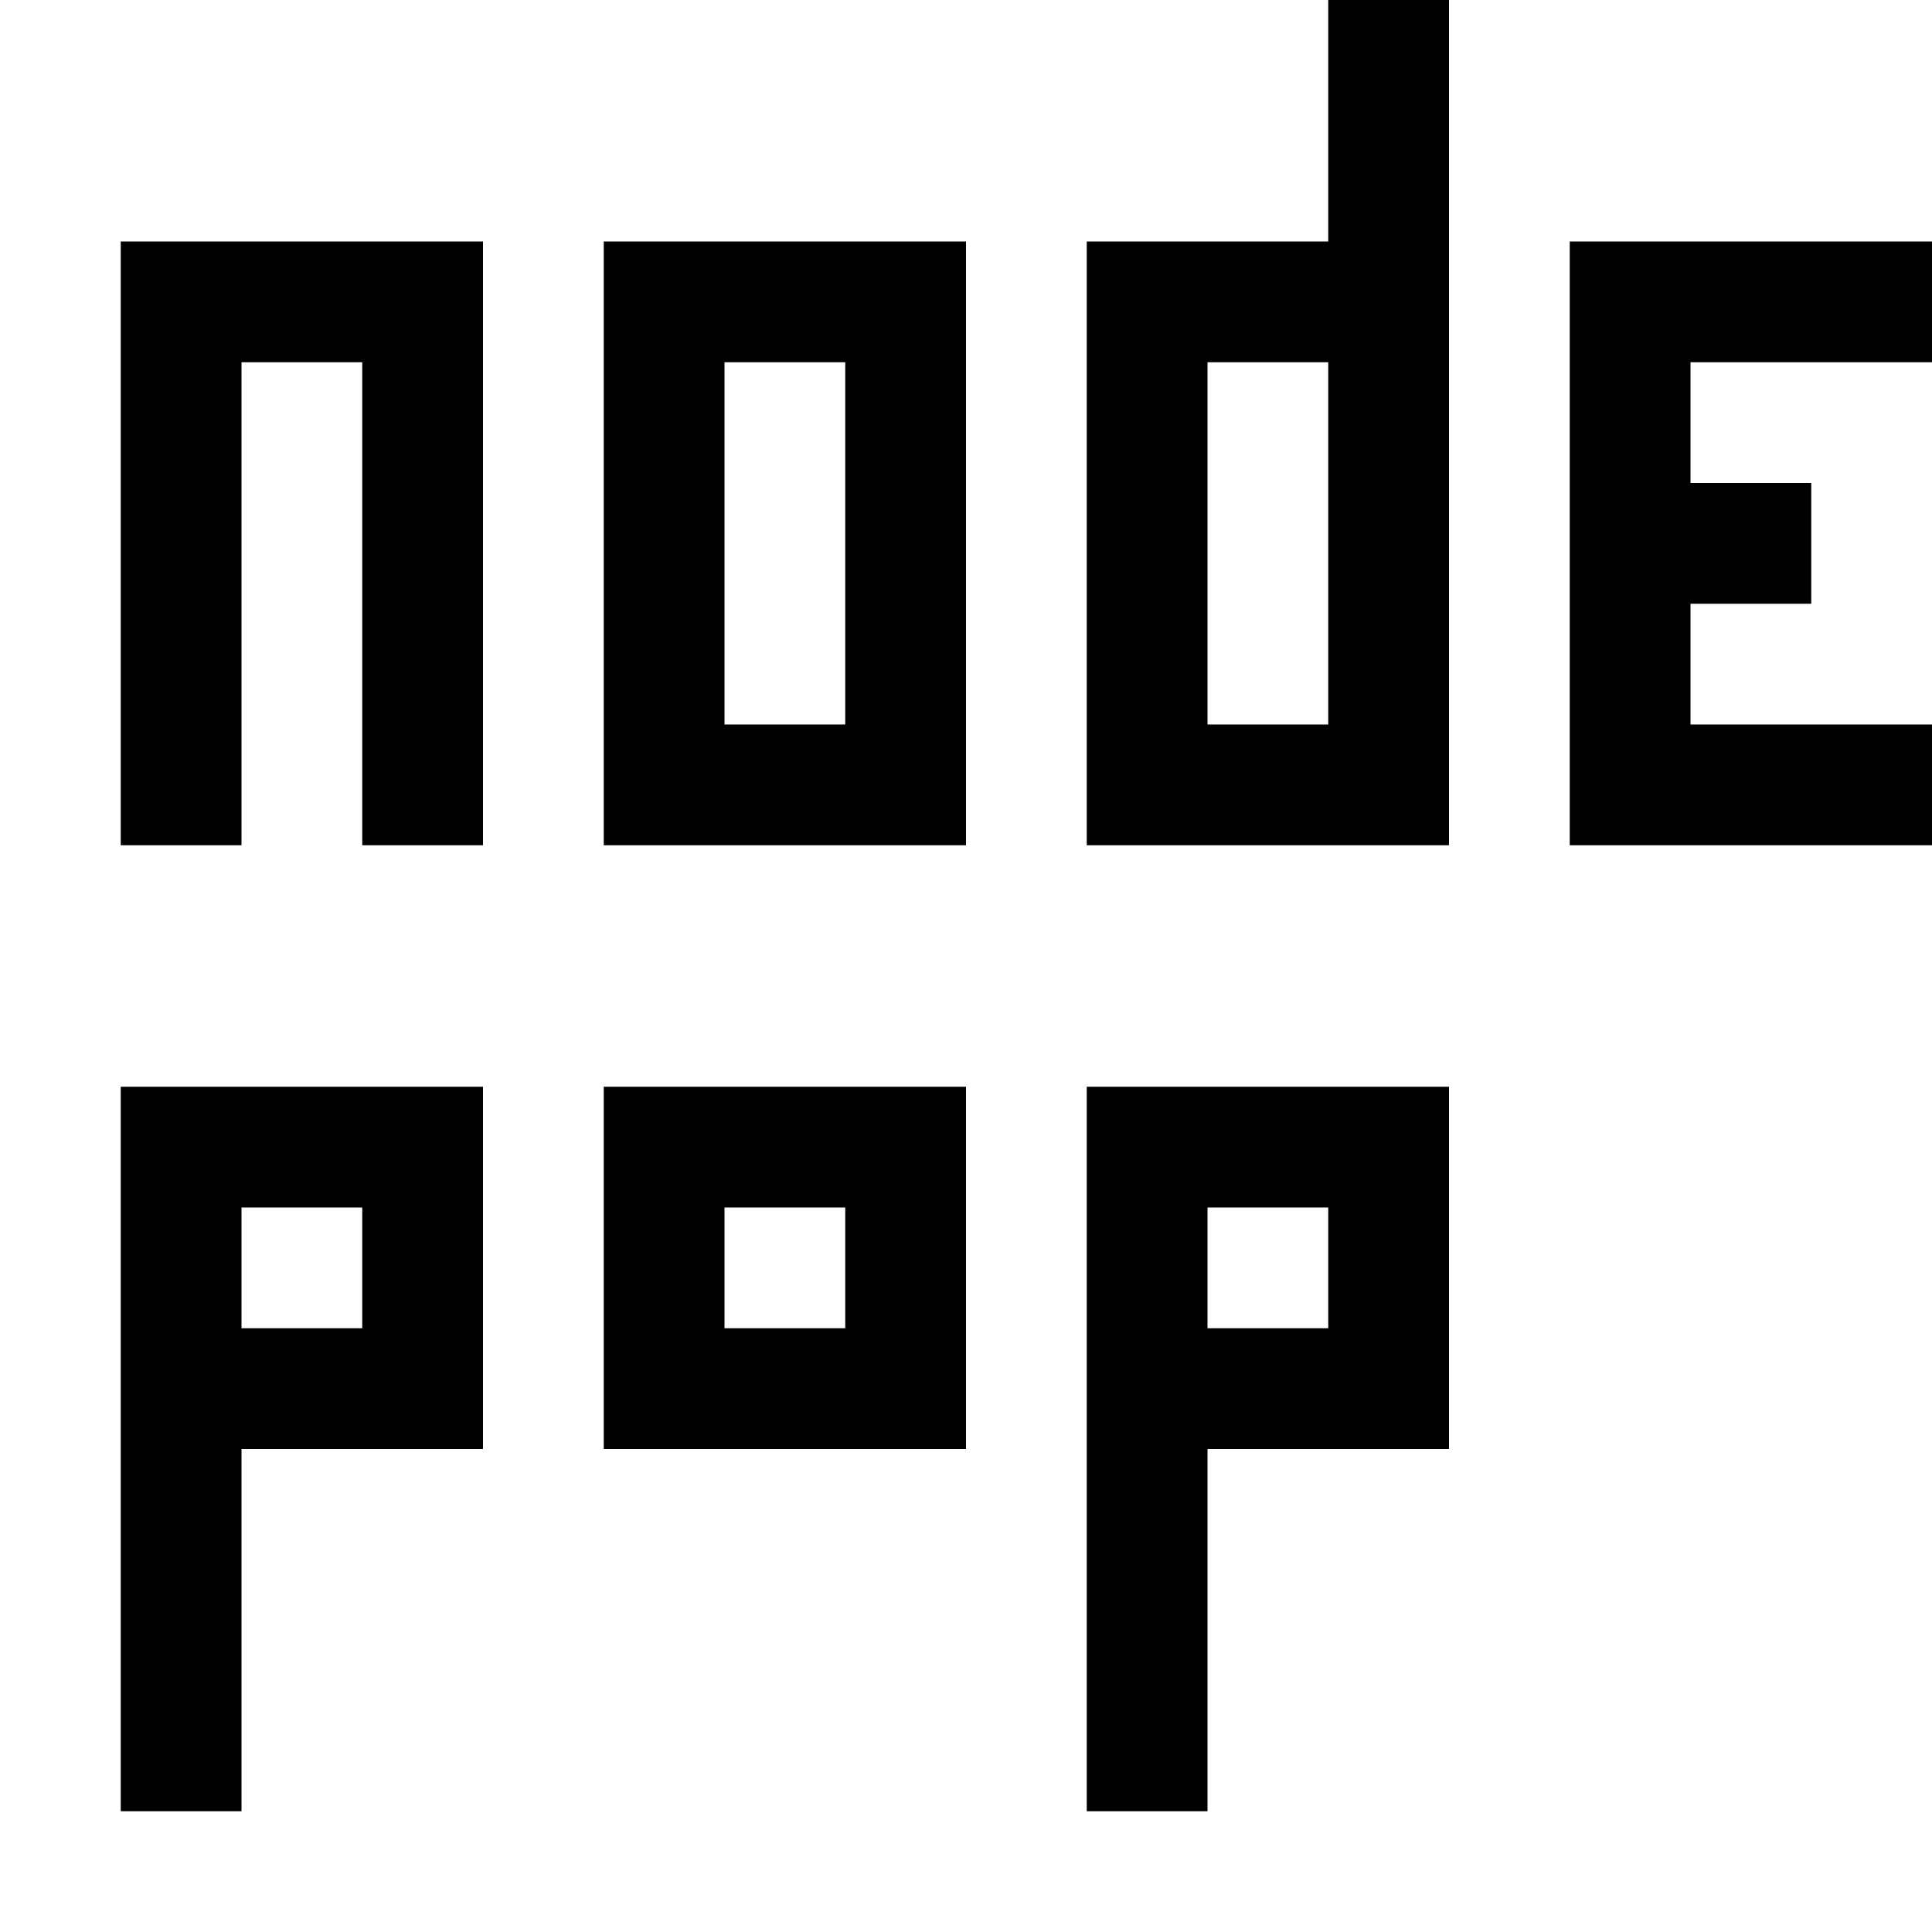 <?xml version="1.0" standalone="no"?>
<!DOCTYPE svg PUBLIC "-//W3C//DTD SVG 20010904//EN"
 "http://www.w3.org/TR/2001/REC-SVG-20010904/DTD/svg10.dtd">
<svg version="1.0" xmlns="http://www.w3.org/2000/svg"
 width="256pt" height="256pt" viewBox="0 0 256 256"
 preserveAspectRatio="xMidYMid meet">

<g transform="translate(0,256) scale(0.1,-0.1)"
fill="#000000" stroke="none">
<path d="M1760 2400 l0 -160 -160 0 -160 0 0 -400 0 -400 240 0 240 0 0 560 0
560 -80 0 -80 0 0 -160z m0 -560 l0 -240 -80 0 -80 0 0 240 0 240 80 0 80 0 0
-240z"/>
<path d="M160 1840 l0 -400 80 0 80 0 0 320 0 320 80 0 80 0 0 -320 0 -320 80
0 80 0 0 400 0 400 -240 0 -240 0 0 -400z"/>
<path d="M800 1840 l0 -400 240 0 240 0 0 400 0 400 -240 0 -240 0 0 -400z
m320 0 l0 -240 -80 0 -80 0 0 240 0 240 80 0 80 0 0 -240z"/>
<path d="M2080 1840 l0 -400 240 0 240 0 0 80 0 80 -160 0 -160 0 0 80 0 80
80 0 80 0 0 80 0 80 -80 0 -80 0 0 80 0 80 160 0 160 0 0 80 0 80 -240 0 -240
0 0 -400z"/>
<path d="M160 640 l0 -480 80 0 80 0 0 240 0 240 160 0 160 0 0 240 0 240
-240 0 -240 0 0 -480z m320 240 l0 -80 -80 0 -80 0 0 80 0 80 80 0 80 0 0 -80z"/>
<path d="M800 880 l0 -240 240 0 240 0 0 240 0 240 -240 0 -240 0 0 -240z
m320 0 l0 -80 -80 0 -80 0 0 80 0 80 80 0 80 0 0 -80z"/>
<path d="M1440 640 l0 -480 80 0 80 0 0 240 0 240 160 0 160 0 0 240 0 240
-240 0 -240 0 0 -480z m320 240 l0 -80 -80 0 -80 0 0 80 0 80 80 0 80 0 0 -80z"/>
</g>
</svg>
